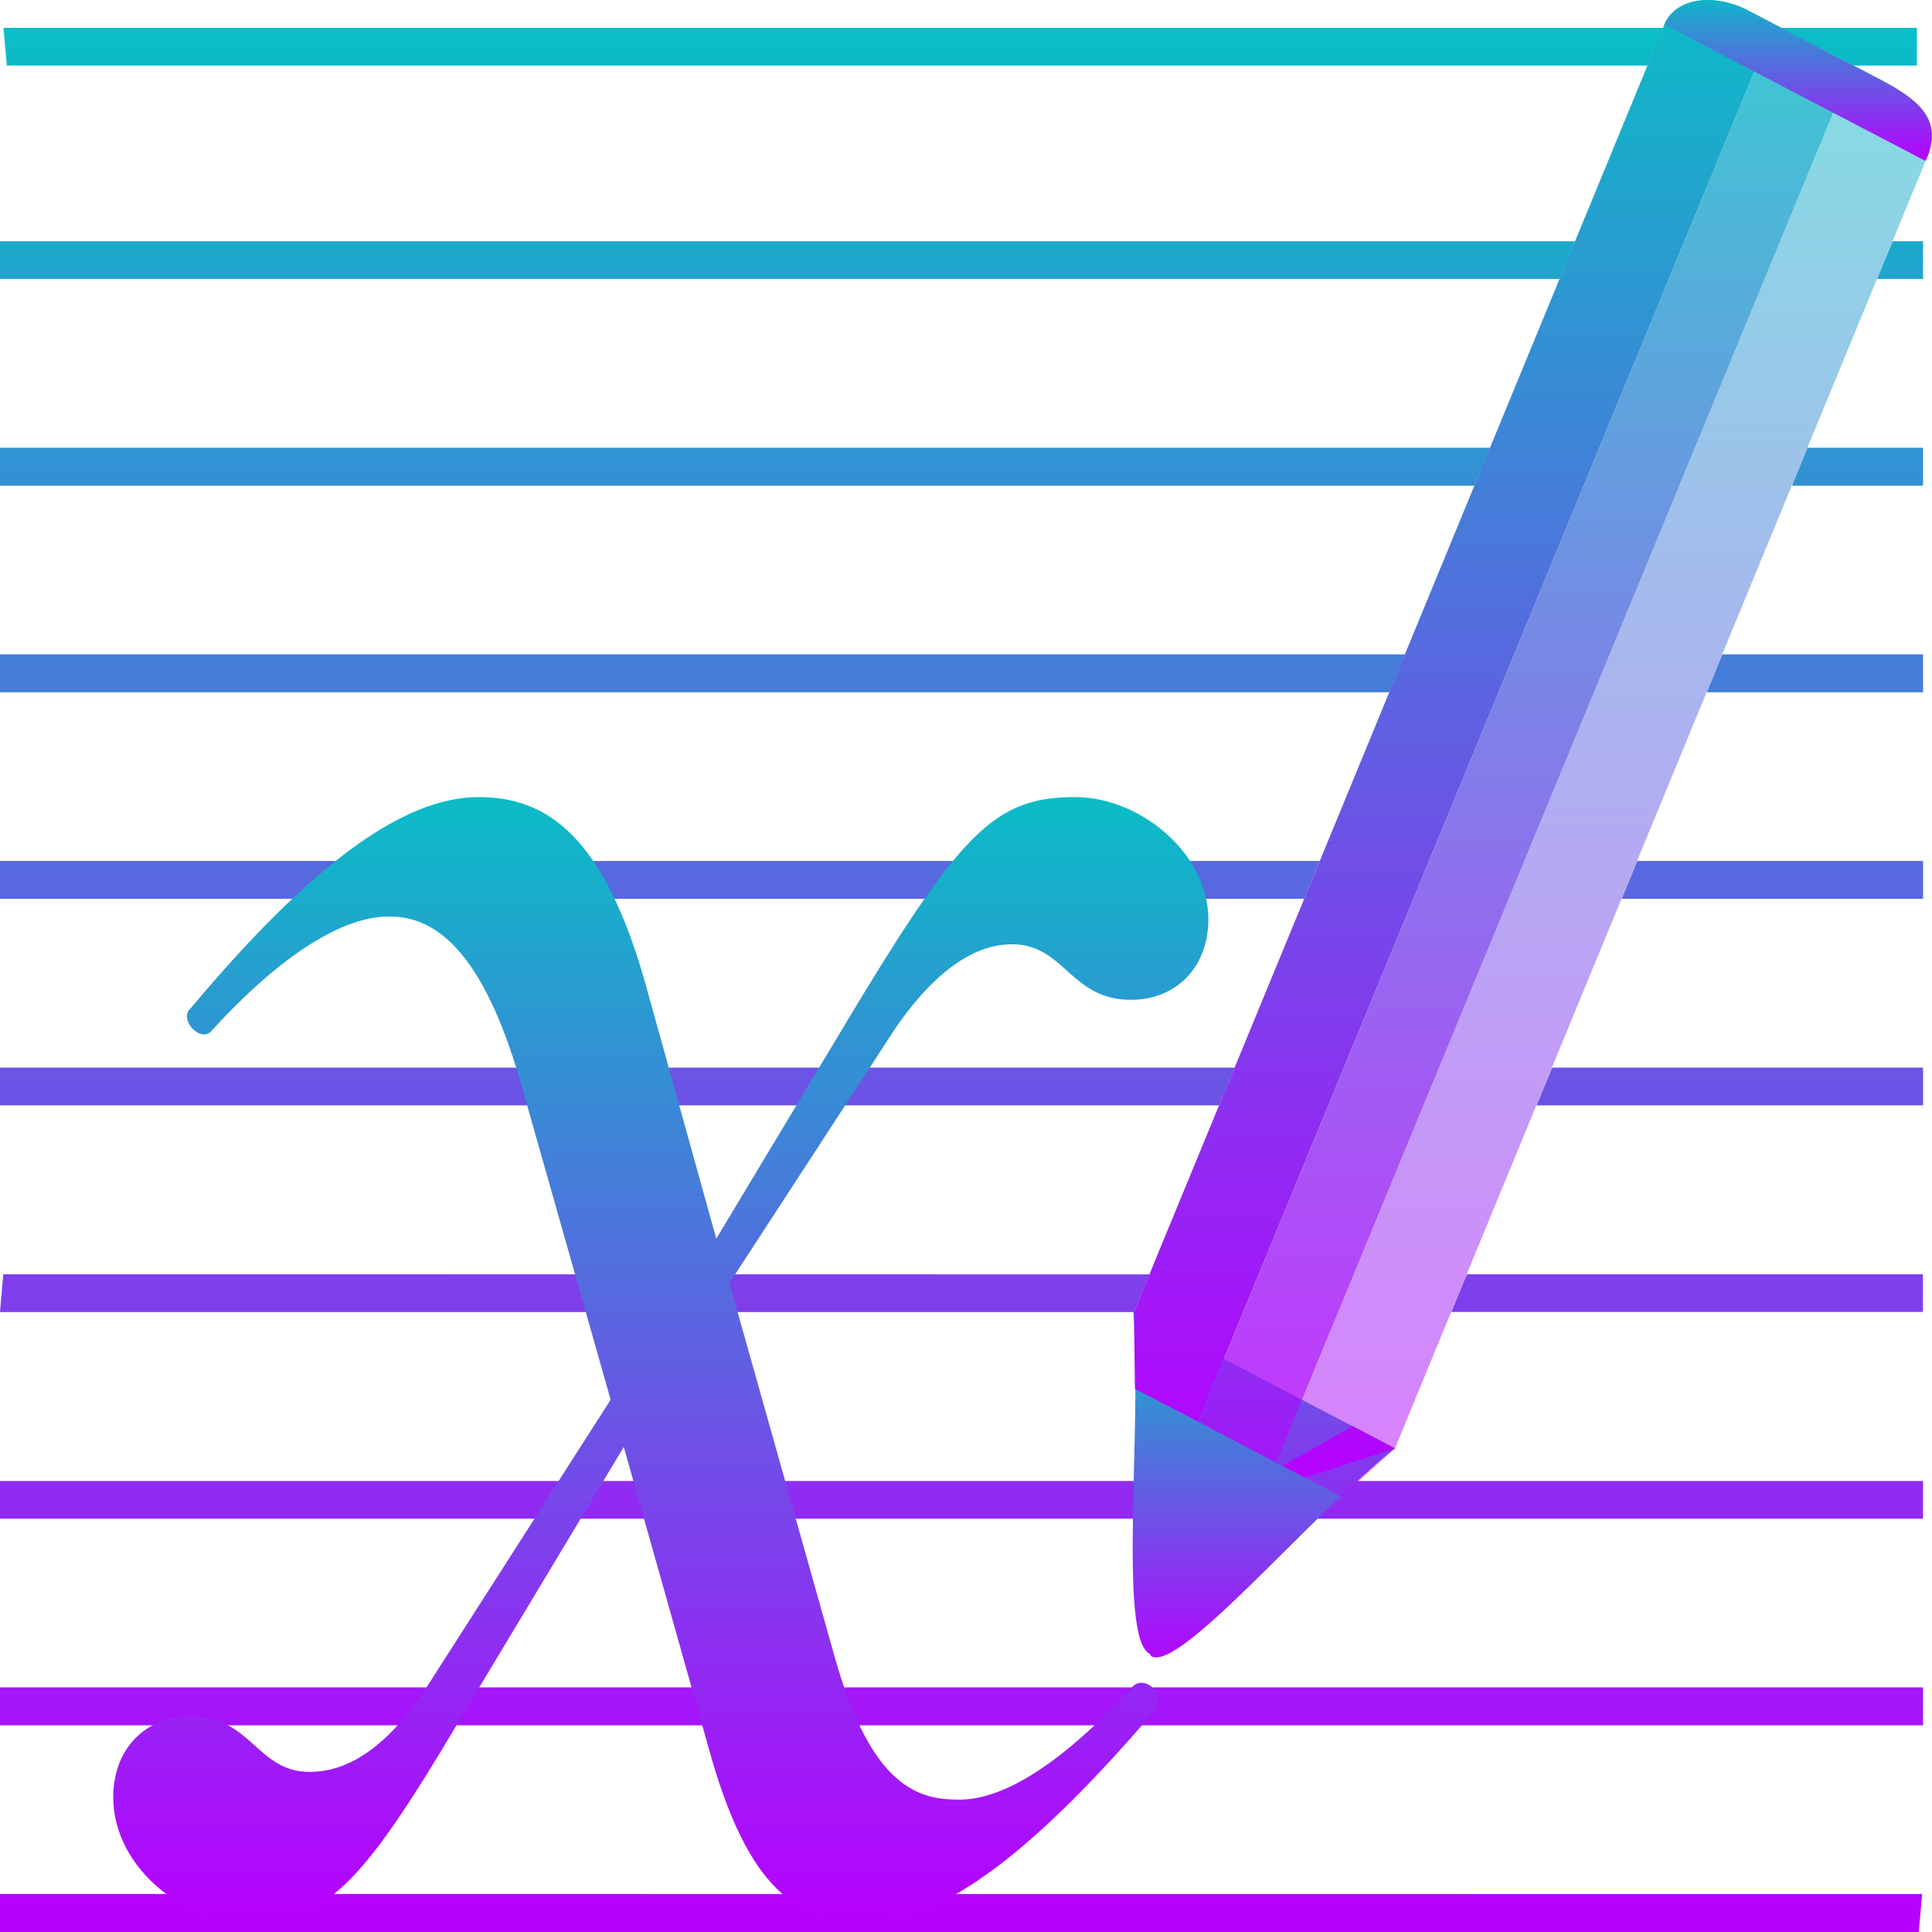 <?xml version="1.0" encoding="UTF-8" standalone="no"?>
<svg
   height="16"
   width="16"
   version="1.1"
   id="svg42"
   xmlns="http://www.w3.org/2000/svg"
   xmlns:svg="http://www.w3.org/2000/svg"
   xmlns:rdf="http://www.w3.org/1999/02/22-rdf-syntax-ns#"
   xmlns:cc="http://creativecommons.org/ns#"
   xmlns:dc="http://purl.org/dc/elements/1.1/">
  <defs>
   <style id="current-color-scheme" type="text/css">
   .ColorScheme-Text { color: #0abdc6; } .ColorScheme-Highlight { color:#5294e2; }
  </style>
  <linearGradient id="arrongin" x1="0%" x2="0%" y1="0%" y2="100%">
   <stop offset="0%" style="stop-color:#dd9b44; stop-opacity:1"/>
   <stop offset="100%" style="stop-color:#ad6c16; stop-opacity:1"/>
  </linearGradient>
  <linearGradient id="aurora" x1="0%" x2="0%" y1="0%" y2="100%">
   <stop offset="0%" style="stop-color:#09D4DF; stop-opacity:1"/>
   <stop offset="100%" style="stop-color:#9269F4; stop-opacity:1"/>
  </linearGradient>
  <linearGradient id="cyberneon" x1="0%" x2="0%" y1="0%" y2="100%">
    <stop offset="0" style="stop-color:#0abdc6; stop-opacity:1"/>
    <stop offset="1" style="stop-color:#ea00d9; stop-opacity:1"/>
  </linearGradient>
  <linearGradient id="fitdance" x1="0%" x2="0%" y1="0%" y2="100%">
   <stop offset="0%" style="stop-color:#1AD6AB; stop-opacity:1"/>
   <stop offset="100%" style="stop-color:#329DB6; stop-opacity:1"/>
  </linearGradient>
  <linearGradient id="oomox" x1="0%" x2="0%" y1="0%" y2="100%">
   <stop offset="0%" style="stop-color:#0abdc6; stop-opacity:1"/>
   <stop offset="100%" style="stop-color:#b800ff; stop-opacity:1"/>
  </linearGradient>
  <linearGradient id="rainblue" x1="0%" x2="0%" y1="0%" y2="100%">
   <stop offset="0%" style="stop-color:#00F260; stop-opacity:1"/>
   <stop offset="100%" style="stop-color:#0575E6; stop-opacity:1"/>
  </linearGradient>
  <linearGradient id="sunrise" x1="0%" x2="0%" y1="0%" y2="100%">
   <stop offset="0%" style="stop-color: #FF8501; stop-opacity:1"/>
   <stop offset="100%" style="stop-color: #FFCB01; stop-opacity:1"/>
  </linearGradient>
  <linearGradient id="telinkrin" x1="0%" x2="0%" y1="0%" y2="100%">
   <stop offset="0%" style="stop-color: #b2ced6; stop-opacity:1"/>
   <stop offset="100%" style="stop-color: #6da5b7; stop-opacity:1"/>
  </linearGradient>
  <linearGradient id="60spsycho" x1="0%" x2="0%" y1="0%" y2="100%">
   <stop offset="0%" style="stop-color: #df5940; stop-opacity:1"/>
   <stop offset="25%" style="stop-color: #d8d15f; stop-opacity:1"/>
   <stop offset="50%" style="stop-color: #e9882a; stop-opacity:1"/>
   <stop offset="100%" style="stop-color: #279362; stop-opacity:1"/>
  </linearGradient>
  <linearGradient id="90ssummer" x1="0%" x2="0%" y1="0%" y2="100%">
   <stop offset="0%" style="stop-color: #f618c7; stop-opacity:1"/>
   <stop offset="20%" style="stop-color: #94ffab; stop-opacity:1"/>
   <stop offset="50%" style="stop-color: #fbfd54; stop-opacity:1"/>
   <stop offset="100%" style="stop-color: #0f83ae; stop-opacity:1"/>
  </linearGradient>
 </defs>
  <path
     id="path24"
     style="fill:url(#oomox);fill-opacity:1;stroke-width:0.167"
     class="ColorScheme-Text"
     d="M 0.029,0.231 0.057,0.543 H 13.645 l 0.129,-0.312 z m 14.721,0 0.6,0.312 H 15.875 V 0.231 Z M -6.3884876e-8,1.998 V 2.31 H 12.918 L 13.045,1.998 Z M 15.674,1.998 15.545,2.31 h 0.381 V 1.998 Z M -6.3884876e-8,3.708 V 4.022 H 12.211 L 12.342,3.708 Z M 14.969,3.708 14.84,4.022 h 1.086 V 3.708 Z M -6.3884876e-8,5.419 v 0.314 H 11.506 l 0.131,-0.314 z m 14.264,0 -0.129,0.314 h 1.791 V 5.419 Z M -6.3884876e-8,7.13 V 7.443 H 10.801 L 10.93,7.13 Z M 13.559,7.13 13.43,7.443 h 2.496 V 7.13 Z M -6.3884876e-8,8.842 V 9.154 H 10.096 L 10.225,8.842 Z M 12.854,8.842 12.725,9.154 h 3.201 V 8.842 Z M 0.027,10.553 -6.3884876e-8,10.866 H 9.391 l 0.129,-0.312 z m 12.121,0 -0.129,0.312 h 3.906 V 10.553 Z M -6.3884876e-8,12.265 v 0.312 H 15.926 v -0.312 z m 0,1.709 v 0.314 H 15.926 v -0.314 z m 0,1.711 V 16 H 15.891 l 0.027,-0.314 z" />
  <path
     d="m 8.906,6.601 c -0.634,0 -0.918,0.253 -1.771,1.656 L 5.932,10.258 5.363,8.211 C 5.013,6.923 4.532,6.601 3.964,6.601 c -0.634,0 -1.4,0.575 -2.384,1.748 -0.109,0.092 0.088,0.299 0.175,0.184 0.59,-0.644 1.093,-0.943 1.465,-0.943 0.306,0 0.744,0.16 1.093,1.379 L 5.057,11.592 3.526,13.984 c -0.349,0.529 -0.678,0.69 -0.962,0.69 -0.437,0 -0.481,-0.46 -0.984,-0.46 -0.35,0 -0.59,0.23 -0.634,0.552 -0.087,0.621 0.525,1.15 1.094,1.15 0.656,0 0.94,-0.276 1.771,-1.679 l 1.355,-2.254 0.7,2.484 c 0.328,1.196 0.743,1.449 1.312,1.449 0.634,0 1.4,-0.598 2.383,-1.748 0.11,-0.115 -0.065,-0.299 -0.175,-0.207 -0.59,0.644 -1.071,0.943 -1.443,0.943 -0.328,0 -0.722,-0.092 -1.028,-1.173 L 6.041,10.626 7.419,8.51 C 7.769,8.004 8.097,7.82 8.381,7.82 c 0.437,0 0.481,0.46 0.984,0.46 0.35,0 0.59,-0.23 0.634,-0.552 0.087,-0.598 -0.525,-1.127 -1.094,-1.127 z m 0,0"
     id="path26"
     class="ColorScheme-Text"
     style="fill:url(#oomox);fill-opacity:1;stroke-width:0.167" />
  <path
     d="M 9.521,13.696 C 9.256,13.565 9.462,11.788 9.385,10.861 l 2.167,1.134 c -0.689,0.542 -1.778,1.852 -2.017,1.722"
     id="path30"
     class="ColorScheme-Text"
     style="fill:url(#oomox);fill-opacity:1;stroke-width:0.168" />
  <path
     id="path32"
     style="display:inline;fill:url(#oomox);fill-opacity:1;stroke-width:0.168"
     class="ColorScheme-Text"
     d="m 14.152,0.001 c -0.171,-0.003 -0.313,0.067 -0.369,0.203 l -2.65,6.433 -1.58,3.834 -0.162,0.394 0.008,0.637 0.523,0.271 0.375,-0.912 1.58,-3.834 2.812,-6.823 1.012,0.538 c -0.038,-0.029 -0.08,-0.057 -0.125,-0.08 L 14.479,0.087 c -0.111,-0.058 -0.224,-0.084 -0.326,-0.086 z m -2.949,11.81 -0.582,0.329 0.186,0.097 0.746,-0.242 z" />
  <path
     id="path34"
     style="display:inline;opacity:0.8;fill:url(#oomox);fill-opacity:1;stroke-width:0.168"
     class="ColorScheme-Text"
     d="M 14.689,0.204 11.877,7.028 10.297,10.862 9.922,11.774 10.568,12.113 10.945,11.198 15.34,0.55 Z" />
  <path
     d="m 10.945,11.198 -0.377,0.914 0.542,0.282 0.443,-0.4 0.162,-0.394 4.232,-10.267 c 0.116,-0.282 0.063,-0.445 -0.378,-0.676 L 15.344,0.54"
     id="path36"
     class="ColorScheme-Text"
     style="display:inline;opacity:0.5;fill:url(#oomox);fill-opacity:1;stroke-width:0.168;stroke-dasharray:none" />
  <path
     d="M 14.478,0.088 C 14.183,-0.065 13.874,-0.013 13.784,0.204 L 15.947,1.333 C 16.108,0.99 15.871,0.815 15.577,0.662 Z m 0,0"
     id="path38"
     class="ColorScheme-Text"
     style="fill:url(#oomox);fill-opacity:1;stroke-width:0.168" />
</svg>
